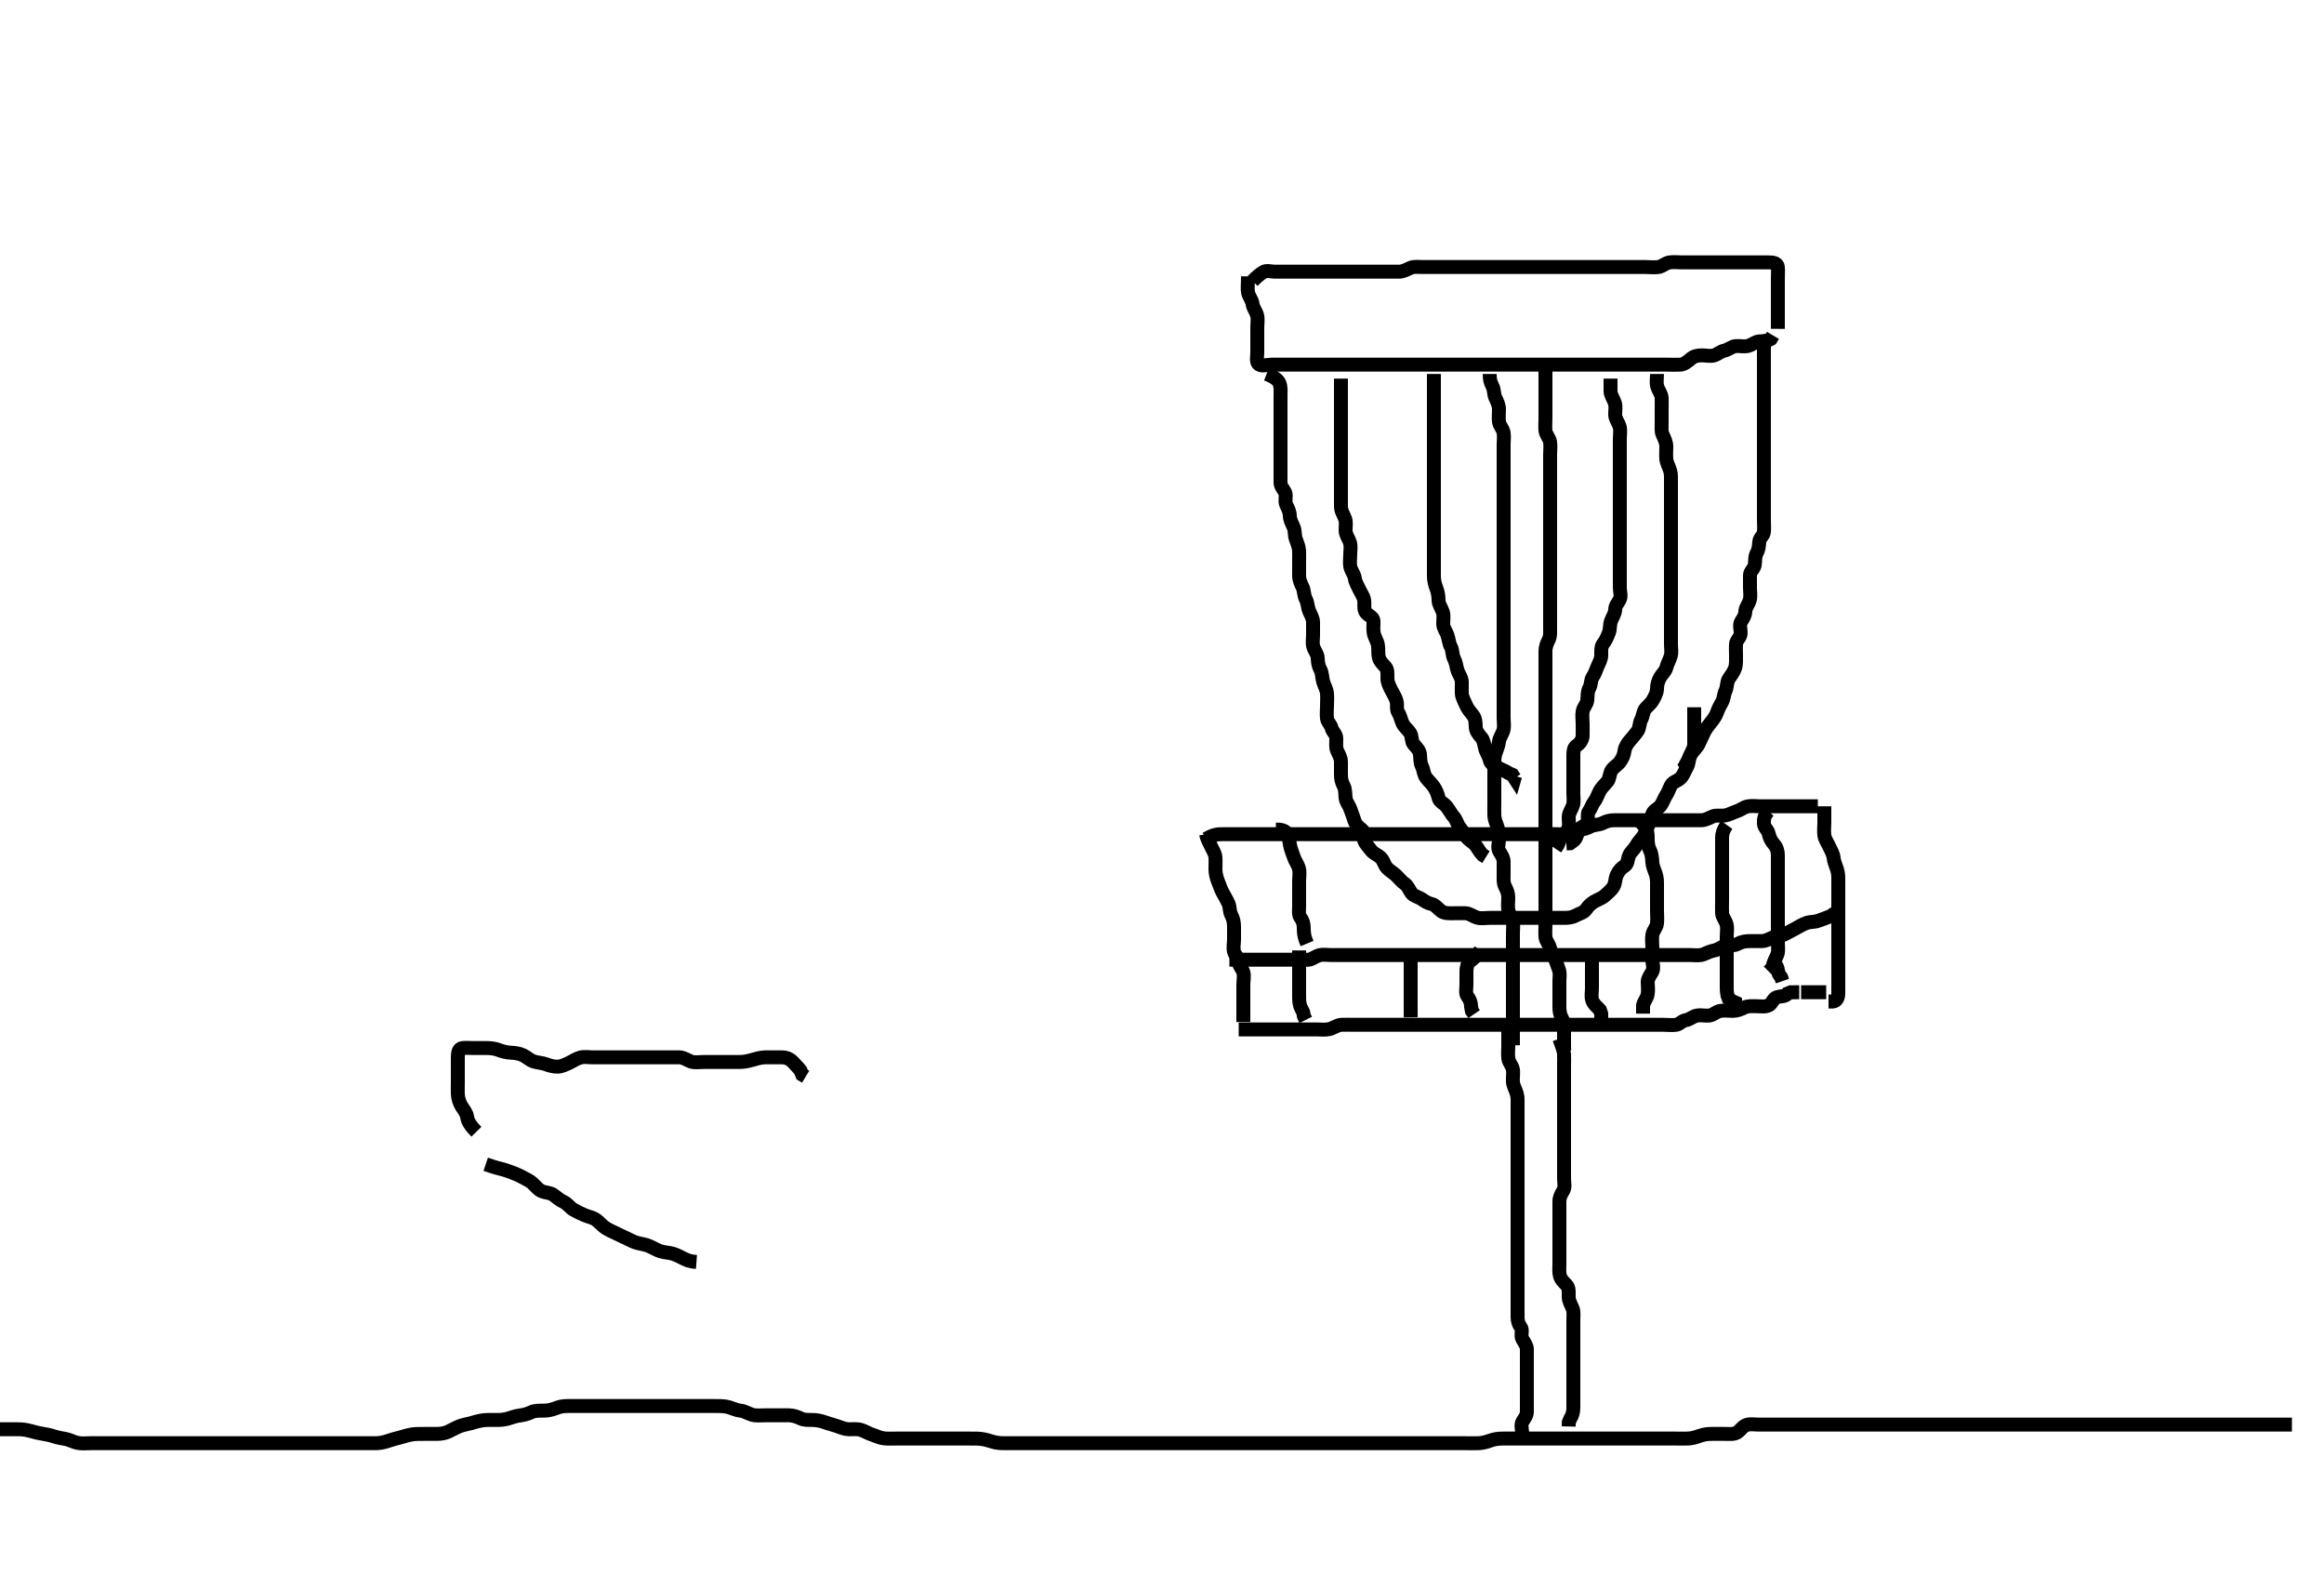 <svg width="500" height="341.88" xmlns="http://www.w3.org/2000/svg" xmlns:svg="http://www.w3.org/2000/svg" xmlns:xlink="http://www.w3.org/1999/xlink">
 <!-- Created with SVG-edit - http://svg-edit.googlecode.com/ -->
 <g display="inline" class="layer">
  <title>Layer 1</title>
  <path t="0,365,768,810,818,858,858,890,898,946,978,1002,1055,1135,1151,1151,1151,1177,1193,1241,1281,1297,1321,1337,1338,1361,1393,1417,1434,1465,1489,1497,1553,1553,1577,1601,1617,1633,1657,1673,1674,1697,1721,1722,1737,1753,1761,1770,1833,1833,1849,1857,1873,1881,1889,1905,1915,1930,1930,1945,1969,1977,1993,2009,2017,2041,2057,2057,2073,2081,2089,2105,2113,2129,2145,2154,2154,2170,2177,2193,2201,2201,2209,2217,2225,2225,2241,2273,2289,2313,2345,2361,2370,2393,2393,2409,2433,2449,2465,2481,2489,2489,2505,2537,2561,2621,2666,2674,2682,2698,2698,2706,2722,2722,2738,2739,2754,2771,2786,2786,2838,2997,3058,3104,3120,3169,3519,3737,3785,3809,3809,3841,3903,3954,3993,4049,4104,4104,4187,4187,4284,4321,4345,4370,4385" d="M269.5,60.44C270.5,59.44 271.048,58.994 271.785,58.526C272.477,58.086 273.5,58.44 274.3,58.44C275.2,58.44 276.1,58.44 277,58.44C277.9,58.44 278.8,58.44 279.7,58.44C280.6,58.44 281.5,58.44 282.3,58.44C283.2,58.44 284.1,58.44 285,58.44C285.9,58.44 286.8,58.44 287.7,58.44C288.6,58.44 289.5,58.44 290.3,58.44C291.2,58.44 292.1,58.44 293,58.44C293.9,58.44 294.8,58.44 295.7,58.44C296.6,58.44 297.5,58.44 298.3,58.44C299.2,58.44 300.1,58.446 301,58.44C301.9,58.435 302.719,57.94 303.5,57.607C304.252,57.287 305.136,57.44 306.153,57.44C306.847,57.44 307.864,57.44 308.8,57.44C309.7,57.44 310.6,57.44 311.5,57.44C312.3,57.44 313.2,57.44 314.1,57.44C315,57.44 315.9,57.44 316.8,57.44C317.7,57.44 318.6,57.44 319.5,57.44C320.3,57.44 321.2,57.44 322.1,57.44C323,57.44 323.9,57.44 324.8,57.44C325.7,57.44 326.6,57.44 327.5,57.44C328.3,57.44 329.2,57.44 330.1,57.44C331,57.44 331.9,57.44 332.8,57.44C333.7,57.44 334.6,57.44 335.5,57.44C336.3,57.44 337.2,57.44 338.1,57.44C339.021,57.44 339.984,57.44 340.675,57.44C341.743,57.44 342.6,57.44 343.5,57.44C344.3,57.44 345.2,57.44 346.1,57.44C347,57.44 347.9,57.44 348.8,57.44C349.7,57.44 350.6,57.44 351.5,57.44C352.3,57.44 353.2,57.44 354.1,57.44C355,57.44 355.91,57.573 356.8,57.436C357.731,57.292 358.269,56.588 359.2,56.445C360.09,56.307 361,56.44 361.9,56.44C362.8,56.44 363.7,56.44 364.6,56.44C365.5,56.44 366.3,56.44 367.136,56.44C368.157,56.44 368.905,56.44 369.899,56.44C370.664,56.44 371.615,56.44 372.6,56.44C373.5,56.44 374.3,56.44 375.2,56.44C376.1,56.44 377,56.44 377.9,56.44C378.8,56.44 379.7,56.44 380.6,56.44C381.5,56.44 382.416,56.594 382.5,57.44C382.579,58.236 382.5,59.14 382.5,60.04C382.5,60.94 382.5,61.84 382.5,62.74C382.5,63.64 382.5,64.54 382.5,65.44C382.5,66.24 382.5,67.14 382.5,68.04L382.5,68.94L382.5,69.84L382.496,70.74" id="svg_1" stroke-width="3" stroke="#000" fill="none"/>
  <path t="5848,6403,6442,6482,6530,6554,6594,6594,6650,6706,6770,6931,7005,7050,7050,7119,7202,7550,7566,7974,8099,8169,8218,8226,8250,8250,8290,8298,8338,8386,8387,8426,8482,8538,8538,8553,8586,8602,8618,8642,8674,8714,8746,8746,8794,8869,8885,8906,8922,8946,8986,9010,9010,9026,9050,9066,9090,9114,9170,9171,9209,9209,9241,9249,9281,9321,9337,9345,9369,9393,9393,9425,9465,9481,9537,9586,9610,9626,9642,9642,9658,9706,9738,9746,9762,9794,9810,9858,9858,9882,9914,9930,9954,9970,9978,10002,10018,10018,10066,10074,10098,10122,10130,10170,10194,10218,10218,10234,10266,10282,10290,10330,10338,10370,10421,10421,10436,10466,10490,10506,10546,10562,10586,10618,10618,10650,10690,10746,10746,10819,10819,10886,10886,10929,10961,10993,11103,11201,11302,11302,11346,11354,11607,11649,11665,11666,11801,12276,12292" d="M268.5,59.44C268.5,61.24 268.343,62.16 268.521,62.94C268.74,63.902 269.391,64.539 269.5,65.44C269.596,66.239 270.247,66.977 270.464,67.84C270.684,68.714 270.5,69.64 270.5,70.54C270.5,71.44 270.5,72.24 270.5,73.14C270.5,74.04 270.5,74.94 270.5,75.84C270.5,76.74 270.175,77.92 270.857,78.383C271.556,78.857 272.6,78.44 273.5,78.44C274.3,78.44 275.2,78.44 276.1,78.44C277,78.44 277.9,78.44 278.8,78.44C279.7,78.44 280.6,78.44 281.5,78.44C282.3,78.44 283.2,78.44 284.1,78.44C285,78.44 285.9,78.44 286.8,78.44C287.7,78.44 288.6,78.44 289.5,78.44C290.3,78.44 291.2,78.44 292.1,78.44C293,78.44 293.9,78.44 294.8,78.44C295.7,78.44 296.6,78.44 297.5,78.44C298.3,78.44 299.2,78.44 300.1,78.44C301,78.44 301.9,78.44 302.8,78.44C303.7,78.44 304.6,78.44 305.5,78.44C306.3,78.44 307.2,78.44 308.1,78.44C309,78.44 309.9,78.44 310.8,78.44C311.7,78.44 312.6,78.44 313.5,78.44C314.3,78.44 315.2,78.44 316.1,78.44C317,78.44 317.9,78.44 318.8,78.44C319.7,78.44 320.6,78.44 321.5,78.44C322.3,78.44 323.2,78.44 324.1,78.44C325,78.44 325.9,78.44 326.8,78.44C327.7,78.44 328.6,78.44 329.5,78.44C330.3,78.44 331.2,78.44 332.1,78.44C333,78.44 333.9,78.44 334.8,78.44C335.7,78.44 336.6,78.44 337.5,78.44C338.3,78.44 339.2,78.44 340.1,78.44C341,78.44 341.9,78.44 342.8,78.44C343.7,78.44 344.6,78.44 345.5,78.44C346.3,78.44 347.2,78.44 348.1,78.44C349,78.44 349.9,78.44 350.8,78.44C351.7,78.44 352.6,78.44 353.5,78.44C354.3,78.44 355.2,78.44 356.1,78.44C357,78.44 357.9,78.44 358.8,78.44C359.7,78.44 360.601,78.488 361.5,78.44C362.303,78.397 363.07,77.797 363.7,77.242C364.466,76.566 365.257,76.442 366.153,76.44C367.016,76.438 368.018,76.684 368.796,76.436C369.616,76.174 370.13,75.609 371,75.419C371.846,75.235 372.594,74.501 373.5,74.44C374.298,74.387 375.226,74.624 376.1,74.404C376.963,74.187 377.594,73.501 378.5,73.44C379.298,73.387 380.2,73.383 380.979,72.919L381.443,72.14" id="svg_2" stroke-width="3" stroke="#000" fill="none"/>
  <path t="18241,18490,18522,18530,18546,18570,18602,18700,18738,18738,18810,18858,18898,18930,18986,19018,19071,19114,19114,19122,19170,19186,19194,19210,19226,19242,19250,19250,19266,19290,19298,19314,19322,19330,19338,19354,19354,19394,19402,19418,19450,19458,19490,19514,19530,19530,19546,19578,19602,19618,19650,19666,19682,19682,19690,19698,19698,19706,19714,19722,19730,19738,19762,19762,19802,19818,19834,19866,19882,19890,19953,19969,19969,20010,20042,20074,20151,20167,20186,20210,20226,20226,20234,20250,20282,20306,20338,20346,20362,20378,20394,20410,20434,20434,20442,20458,20521,20536,20562,20562,20618,20666,20666,20721,20762,20770,20794,20853,20853,20853,20869,20921,20945,20977,21009,21034,21050,21050,21073,21097,21153,21169,21185,21193,21193,21233,21249,21281,21281,21289,21305,21305,21353,21385,21417,21470,21514,21538,21538,21586,21636,21673,21681,21706,21786,21818,21850,21850,21950,22002" d="M259.5,180.44C261.2,179.445 262.1,179.44 263,179.44C263.9,179.44 264.8,179.44 265.7,179.44C266.6,179.44 267.5,179.44 268.3,179.44C269.2,179.44 270.1,179.44 271,179.44C271.9,179.44 272.8,179.44 273.7,179.44C274.6,179.44 275.5,179.44 276.3,179.44C277.2,179.44 278.1,179.44 279,179.44C279.9,179.44 280.8,179.44 281.7,179.44C282.6,179.44 283.5,179.44 284.3,179.44C285.2,179.44 286.1,179.44 287,179.44C287.9,179.44 288.8,179.44 289.7,179.44C290.6,179.44 291.5,179.44 292.3,179.44C293.2,179.44 294.1,179.44 295,179.44C295.9,179.44 296.8,179.44 297.7,179.44C298.6,179.44 299.5,179.44 300.3,179.44C301.2,179.44 302.1,179.44 303,179.44C303.9,179.44 304.8,179.44 305.7,179.44C306.6,179.44 307.385,179.44 308.325,179.44C309.333,179.44 310.089,179.44 311,179.44C311.9,179.44 312.8,179.44 313.7,179.44C314.6,179.44 315.5,179.44 316.3,179.44C317.2,179.44 318.1,179.44 319,179.44C319.9,179.44 320.8,179.44 321.7,179.44C322.6,179.44 323.5,179.44 324.3,179.44C325.2,179.44 326.1,179.44 327,179.44C327.9,179.44 328.8,179.44 329.7,179.44C330.6,179.44 331.5,179.44 332.3,179.44C333.2,179.44 334.1,179.44 335,179.44C335.9,179.44 336.822,179.635 337.699,179.439C338.506,179.258 339.021,178.453 339.9,178.44C340.8,178.427 341.537,178.114 342.3,177.724C343.053,177.34 344.033,177.487 344.9,177.015C345.632,176.616 346.5,176.44 347.3,176.44C348.257,176.44 349.153,176.44 350.016,176.44C350.864,176.44 351.8,176.44 352.7,176.44C353.6,176.44 354.5,176.44 355.3,176.44C356.2,176.44 357.1,176.44 358,176.44C358.9,176.44 359.8,176.44 360.7,176.44C361.6,176.44 362.5,176.44 363.3,176.44C364.2,176.44 365.1,176.446 366,176.44C366.9,176.435 367.719,175.94 368.5,175.607C369.252,175.287 370.212,175.555 371.136,175.404C372.008,175.262 372.663,174.831 373.615,174.524C374.49,174.242 375.153,173.64 376,173.461C376.881,173.275 377.8,173.44 378.7,173.44C379.6,173.44 380.5,173.44 381.3,173.44C382.2,173.44 383.1,173.44 384,173.44C384.9,173.44 385.8,173.44 386.7,173.44C387.6,173.44 388.5,173.44 389.3,173.44L390.2,173.44L391.1,173.44" id="svg_3" stroke-width="3" stroke="#000" fill="none"/>
  <path t="28040,28258,28290,28322,28330,28346,28394,28410,28426,28466,28466,28490,28522,28562,28586,28634,28650,28666,28682,28682,28690,28690,28706,28714,28722,28746,28746,28762,28770,28794,28834,28842,28866,28898,28914,28914,28930,28962,28978,28986,29018,29034,29050,29058,29058,29074,29106,29114,29130,29178,29210,29218,29242,29242,29266,29282,29306,29338,29362,29370,29410,29470,29470,29505,29514,29529,29537,29545,29569,29617,29625,29625,29657,29703,29745,29753,29769,29785,29793,29818,29818,29833,29873,29913,29937,29986,30026,30042,30066,30066,30090,30106,30146,30170,30178,30218,30242,30266,30266,30290,30314,30330,30338,30370,30402,30410,30426,30434,30450,30458,30458,30466,30482,30522,30538,30562,30562,30578,30602,30626,30666,30690,30730,30730,30778,30818,30916,30932,30978,31010,31010,31085,31136,31136,31136,31152,31210,31472,31660" d="M266.5,221.44C268.3,221.44 269.2,221.44 270.1,221.44C271,221.44 271.9,221.44 272.8,221.44C273.7,221.44 274.6,221.44 275.5,221.44C276.3,221.44 277.2,221.44 278.1,221.44C279,221.44 279.9,221.44 280.8,221.44C281.7,221.44 282.6,221.44 283.5,221.44C284.257,221.44 285.173,221.559 286.016,221.355C286.904,221.14 287.697,220.483 288.6,220.44C289.499,220.398 290.3,220.44 291.2,220.44C292.1,220.44 293,220.44 293.9,220.44C294.8,220.44 295.7,220.44 296.6,220.44C297.5,220.44 298.3,220.44 299.2,220.44C300.1,220.44 301,220.44 301.9,220.44C302.8,220.44 303.7,220.44 304.6,220.44C305.5,220.44 306.3,220.44 307.2,220.44C308.1,220.44 309,220.44 309.9,220.44C310.8,220.44 311.7,220.44 312.6,220.44C313.5,220.44 314.3,220.44 315.2,220.44C316.1,220.44 317,220.44 317.9,220.44C318.8,220.44 319.7,220.44 320.6,220.44C321.5,220.44 322.3,220.44 323.2,220.44C324.1,220.44 325,220.44 325.9,220.44C326.8,220.44 327.7,220.44 328.6,220.44C329.5,220.44 330.3,220.44 331.2,220.44C332.1,220.44 333,220.44 333.9,220.44C334.8,220.44 335.7,220.44 336.6,220.44C337.5,220.44 338.3,220.44 339.2,220.44C340.1,220.44 341,220.44 341.9,220.44C342.8,220.44 343.7,220.44 344.6,220.44C345.5,220.44 346.3,220.44 347.2,220.44C348.1,220.44 349,220.44 349.9,220.44C350.8,220.44 351.7,220.44 352.6,220.44C353.5,220.44 354.3,220.44 355.2,220.44C356.1,220.44 357,220.44 357.9,220.44C358.8,220.44 359.709,220.564 360.6,220.44C361.402,220.328 361.794,219.592 362.7,219.439C363.614,219.285 364.154,218.63 365.1,218.451C365.984,218.283 366.908,218.557 367.8,218.436C368.621,218.324 369.267,217.594 370.1,217.451C370.987,217.298 371.9,217.441 372.8,217.44C373.7,217.44 374.537,217.114 375.3,216.724C376.053,216.34 377,216.44 377.9,216.44C378.8,216.44 379.78,216.649 380.6,216.219C381.243,215.881 381.495,214.698 382.361,214.476C383.304,214.235 384.138,214.383 384.584,213.724L385.301,213.441L386.2,213.44L387.1,213.44" id="svg_5" stroke-width="3" stroke="#000" fill="none"/>
  <path t="42154,42312,42328,42347,42355,42411" d="M387.5,213.44C389.2,213.44 390.2,213.44 391.1,213.44L392,213.44L392.9,213.44" id="svg_8" stroke-width="3" stroke="#000" fill="none"/>
  <path t="43935,44251,44299,44315,44402,44402,44417,44443,44443,44491,44523,44570,44610,44611,44650,44651,44682,44706,44723,44770,44786,44786,44818,44902,44939,45041,45057,45091,45174,45190,45190,45235,45338,45387,45456,45499,45531,45648,45830,45830,45923,45939,46425,46443,46467,46679,46784,46867,46883,46908" d="M392.5,173.44C392.5,175.24 392.5,176.14 392.5,176.961C392.5,177.924 392.37,178.623 392.504,179.683C392.616,180.56 393.178,181.256 393.525,182.04C393.887,182.858 394.409,183.641 394.5,184.54C394.58,185.326 394.91,186.071 395.216,186.956C395.542,187.9 395.5,188.74 395.5,189.64C395.5,190.54 395.5,191.44 395.5,192.24C395.5,193.14 395.5,194.04 395.5,194.94C395.5,195.84 395.5,196.74 395.5,197.64C395.5,198.54 395.5,199.44 395.5,200.24C395.5,201.14 395.5,202.04 395.5,202.94C395.5,203.84 395.5,204.74 395.5,205.64C395.5,206.54 395.5,207.44 395.5,208.24C395.5,209.14 395.5,210.04 395.5,210.94C395.5,211.84 395.5,212.74 395.5,213.64C395.5,214.54 395.215,215.355 394.3,215.44L393.4,215.44" id="svg_9" stroke-width="3" stroke="#000" fill="none"/>
  <path t="52407,52719,52719,52734,52755,52803,52843,52851,52919,53048,53048,53082,53152,53186,53236,53298,53385,53400,53400,53467,53499,53507,53531,53555,53618,53634,53651,53651,53683,53731,53787,53819,53835,53887,53939,53987,53987,54003,54053,54090,54167,54167" d="M380.5,174.44C379.5,175.44 379.481,176.24 379.5,177.14C379.518,178.005 380.33,178.489 380.499,179.242C380.695,180.12 381.042,180.92 381.699,181.64C382.232,182.225 382.495,183.04 382.5,183.94C382.505,184.84 382.5,185.74 382.5,186.64C382.5,187.54 382.5,188.44 382.5,189.24C382.5,190.14 382.5,191.04 382.5,191.94C382.5,192.84 382.5,193.74 382.5,194.64C382.5,195.54 382.5,196.44 382.5,197.24C382.5,198.14 382.5,199.04 382.5,199.94C382.5,200.84 382.5,201.74 382.5,202.64C382.5,203.54 382.674,204.478 382.415,205.24C382.113,206.128 381.536,206.84 381.496,207.736L381.075,208.415L380.521,208.961" id="svg_10" stroke-width="3" stroke="#000" fill="none"/>
  <path t="60192,60486,60538,60538,60570,60570,60578,60602,60733,60803,60834,60882,60906,60906,60953,61011,61070,61120,61172,61188,61203,61219,61219,61251,61282,61307,61330,61433,61475,61475,61552,61666,61707,61739,61802,61843,61919,62016,62016,62148,62235,62274,62298,62306,62322,62338" d="M371.5,177.44C370.621,178.662 370.5,179.607 370.5,180.266C370.5,181.274 370.5,182.136 370.5,183.04C370.5,183.94 370.5,184.84 370.5,185.74C370.5,186.64 370.5,187.54 370.5,188.44C370.5,189.24 370.5,190.14 370.5,191.04C370.5,191.94 370.5,192.84 370.5,193.74C370.5,194.64 370.452,195.541 370.5,196.44C370.543,197.244 371.247,197.977 371.464,198.84C371.684,199.714 371.5,200.64 371.5,201.54C371.5,202.44 371.5,203.24 371.5,204.14C371.5,205.04 371.5,205.94 371.5,206.84C371.5,207.74 371.5,208.64 371.5,209.54C371.5,210.44 371.5,211.24 371.5,212.14C371.5,213.04 371.521,213.94 371.857,214.736L372.6,215.319L373.379,215.662L373.5,216.54" id="svg_11" stroke-width="3" stroke="#000" fill="none"/>
  <path t="66352,66497,66497,66513,66531,66563,66570,66571,66578,66594,66619,66619,66626,66627,66702,66702,66717,66739,66779,66836,66836,66836,66902,66968,66984,67011,67067,67090,67106,67106,67154,67202,67234,67258,67314,67385,67418,67419,67442,67467,67519,67601,67601,67643,67667,67699,67939,67978,67979,68018,68367" d="M352.5,176.44C352.721,176.54 353.275,177.077 353.889,177.84C354.489,178.586 354.5,179.54 354.5,180.44C354.5,181.24 354.579,182.129 355,182.961C355.4,183.751 355.444,184.617 355.501,185.556C355.548,186.327 355.91,187.071 356.216,187.956C356.542,188.9 356.5,189.74 356.5,190.64C356.5,191.54 356.5,192.44 356.5,193.24C356.5,194.14 356.5,195.04 356.5,195.94C356.5,196.84 356.607,197.747 356.499,198.64C356.387,199.56 355.69,200.094 355.511,201.04C355.343,201.924 355.5,202.84 355.5,203.74C355.5,204.64 355.5,205.54 355.5,206.44C355.5,207.24 355.913,208.264 355.443,209.083C355.048,209.771 354.5,210.44 354.5,211.24C354.5,212.14 354.665,213.059 354.479,213.94C354.3,214.788 353.667,215.44 353.501,216.24L353.5,217.14L353.5,218.04" id="svg_12" stroke-width="3" stroke="#000" fill="none"/>
  <path t="71213,71738,71771,71795,72008,72050,72090,72106,72146,72186,72186,72210,72226,72258,72290,72298,72330,72378,72386,72386,72402,72442,72451,72482,72490,72490,72498,72514,72522,72538,72546,72602,72618,72618,72618,72643,72659,72675,72683,72699,72723,72739,72755,72755,72787,72803,72811,72827,72835,72843,72867,72907,72907,72915,72931,72955,72979,72987,73011,73027,73035,73035,73051,73067,73099,73107,73123,73139,73147,73163,73163,73187,73203,73219,73235,73251,73267,73291,73307,73307,73339,73347,73371,73387,73403,73419,73435,73459,73459,73467,73483,73499,73515,73523,73531,73547,73547,73555,73555,73563,73579,73595,73611,73635,73651,73667,73667,73675,73691,73715,73731,73747,73771,73787,73795,73795,73811,73819,73835,73859,73859,73875,73883,73899,73923,73931,73931,73947,73971,73979,73995,74035,74043,74043,74059,74076,74107,74155,74155,74171,74235,74332,74451,74451,74533,74533,74601,74616,74716,74716,74716" d="M264.5,206.44C266.3,206.44 267.2,206.44 268.1,206.44C269,206.44 269.9,206.44 270.8,206.44C271.7,206.44 272.6,206.44 273.5,206.44C274.3,206.44 275.2,206.44 276.1,206.44C277,206.44 277.9,206.44 278.8,206.44C279.7,206.44 280.601,206.477 281.5,206.44C282.202,206.412 282.922,205.754 283.8,205.497C284.666,205.244 285.6,205.44 286.5,205.44C287.3,205.44 288.2,205.44 289.1,205.44C290,205.44 290.9,205.44 291.8,205.44C292.7,205.44 293.6,205.44 294.5,205.44C295.3,205.44 296.2,205.44 297.1,205.44C298,205.44 298.9,205.44 299.8,205.44C300.7,205.44 301.6,205.44 302.5,205.44C303.3,205.44 304.2,205.44 305.1,205.44C306,205.44 306.9,205.44 307.8,205.44C308.7,205.44 309.6,205.44 310.5,205.44C311.3,205.44 312.2,205.44 313.1,205.44C314,205.44 314.9,205.44 315.8,205.44C316.7,205.44 317.6,205.44 318.5,205.44C319.3,205.44 320.2,205.44 321.1,205.44C322,205.44 322.9,205.44 323.8,205.44C324.7,205.44 325.6,205.44 326.5,205.44C327.3,205.44 328.2,205.44 329.1,205.44C330,205.44 330.9,205.44 331.8,205.44C332.7,205.44 333.6,205.44 334.5,205.44C335.3,205.44 336.2,205.44 337.1,205.44C338,205.44 338.9,205.44 339.8,205.44C340.7,205.44 341.6,205.44 342.5,205.44C343.3,205.44 344.2,205.44 345.1,205.44C346,205.44 346.9,205.44 347.8,205.44C348.701,205.44 349.667,205.44 350.5,205.44C351.333,205.44 352.195,205.44 353.1,205.44C354,205.44 354.9,205.44 355.8,205.44C356.7,205.44 357.6,205.44 358.5,205.44C359.3,205.44 360.2,205.44 361.1,205.44C362,205.44 362.9,205.44 363.8,205.44C364.7,205.44 365.654,205.623 366.5,205.274C367.285,204.949 368.014,204.593 368.9,204.429C369.731,204.276 370.487,203.525 371.3,203.441C372.195,203.349 373.125,203.452 373.9,203.015C374.626,202.605 375.5,202.44 376.3,202.44C377.2,202.44 378.1,202.446 379,202.44C379.9,202.435 380.719,201.94 381.5,201.607C382.252,201.287 383.201,201.385 384,200.94C384.801,200.495 385.545,200.129 386.3,199.724C387.056,199.319 387.81,198.822 388.7,198.525C389.558,198.239 390.394,198.379 391.325,198.015C392.023,197.742 392.979,197.44 393.8,197.088L394.5,196.607L395.3,196.441L396.215,196.355" id="svg_13" stroke-width="3" stroke="#000" fill="none"/>
  <path t="76640,77044,77060,77459,77491,77491,77499" d="M381.5,206.44C381.784,207.356 382.443,207.797 382.504,208.74L382.721,209.54L383.216,210.24L383.489,211.04" id="svg_14" stroke-width="3" stroke="#000" fill="none"/>
  <path t="79665,79843,79843,79843,79858,79891,79923,79923,79931,79971,80018,80050,80050,80058,80058,80107,80130,80154,80186,80187,80210,80268,80318,80334,80363,80363,80395,80451,80483,80515,80531,80555,80649,80718,80718,80768,80836,80918,80934,80979,81067,81083,81153,81250,81250,81307,81618,81731,81833" d="M259.5,179.44C259.667,180.44 260.147,181.14 260.5,181.94C260.853,182.74 261.439,183.534 261.5,184.44C261.554,185.238 261.494,186.14 261.5,187.04C261.505,187.851 261.728,188.759 262,189.44C262.389,190.415 262.619,191.219 263.075,192.04C263.509,192.822 263.942,193.552 264.333,194.44C264.623,195.098 264.498,196.06 264.925,196.84C265.376,197.663 265.5,198.54 265.5,199.44C265.5,200.24 265.5,201.14 265.5,202.04C265.5,202.94 265.257,203.875 265.504,204.736C265.725,205.504 266.458,205.983 266.501,206.923C266.539,207.731 267.275,208.367 267.496,209.145C267.74,210.006 267.5,210.94 267.5,211.84C267.5,212.74 267.5,213.64 267.5,214.54C267.5,215.44 267.5,216.24 267.5,217.14L267.5,218.04L267.5,218.94L267.5,219.84" id="svg_15" stroke-width="3" stroke="#000" fill="none"/>
  <path t="91747,91910,91946,91986,91986,92010,92034,92085,92123,92139,92171,92179,92282,92307,92331,92385,92426,92427" d="M318.5,204.44C317.621,205.661 317.058,206.226 316.301,206.726C315.692,207.128 315.502,208.14 315.5,209.04C315.498,209.94 315.5,210.84 315.5,211.74C315.5,212.64 315.244,213.665 315.721,214.319C316.232,215.018 316.5,215.64 316.5,216.54L316.667,217.44L317.147,218.14" id="svg_16" stroke-width="3" stroke="#000" fill="none"/>
  <path t="93794,93929,93944,93944,93979,94195,94282,94298,94338,94338,94385,94401,94623,94658" d="M303.5,206.44C303.5,208.24 303.5,209.14 303.5,210.04C303.5,210.84 303.5,211.74 303.5,212.64C303.5,213.54 303.5,214.44 303.5,215.24C303.5,216.14 303.5,217.04 303.5,217.94L303.511,218.84" id="svg_17" stroke-width="3" stroke="#000" fill="none"/>
  <path t="97453,97579,97579,97595,97595,97618,97618,97642,97642,97650,97650,97698,97723,97784,97800,97827,97883,97883,97891,97915,97931,97979,97987,98003,98059,98091,98345,98418,98484,98484,98530,98531" d="M274.5,178.44C275.5,178.44 276.404,178.535 276.889,179.312C277.313,179.99 277.417,181.045 277.553,181.84C277.69,182.646 278.059,183.399 278.379,184.419C278.632,185.225 279.206,185.86 279.464,186.829C279.695,187.696 279.5,188.64 279.5,189.54C279.5,190.44 279.5,191.24 279.5,192.14C279.5,193.04 279.5,193.94 279.5,194.84C279.5,195.74 279.319,196.741 279.784,197.356C280.3,198.039 280.5,198.74 280.5,199.64C280.5,200.54 280.585,201.326 280.925,202.266L281.216,202.956" id="svg_18" stroke-width="3" stroke="#000" fill="none"/>
  <path t="99981,100128,100179,100259,100259,100283,100315,100368,100384,100419,100484,100565,100681,100681,100730,100847,101300,101300,101368" d="M279.5,204.44C279.5,204.64 279.5,205.54 279.5,206.44C279.5,207.24 279.5,208.14 279.5,209.04C279.5,209.94 279.5,210.84 279.5,211.74C279.5,212.64 279.5,213.54 279.5,214.44C279.5,215.24 279.557,216.14 279.925,216.851L280.379,217.761L280.525,218.579L280.925,219.379" id="svg_19" stroke-width="3" stroke="#000" fill="none"/>
  <path t="115612,115665,115665,115665,115681,115707,115715,115877,115892,115931,116000,116000,116015,116098,116181,116181,116219,116759,116819" d="M342.5,204.44C342.5,205.44 342.5,206.24 342.5,207.14C342.5,208.04 342.5,208.94 342.5,209.84C342.5,210.74 342.5,211.64 342.5,212.54C342.5,213.44 342.296,214.277 342.557,215.14C342.825,216.025 343.699,216.64 344.215,217.24L344.489,218.04L344.5,218.94L344.511,219.829" id="svg_22" stroke-width="3" stroke="#000" fill="none"/>
  <path t="132950,133140,133156,133156,133179,133195,133202,133211,133211,133226,133234,133250,133266,133306,133306,133322,133323,133362,133386,133402,133426,133450,133450,133490,133490,133506,133522,133546,133554,133571,133588,133611,133618,133618,133650,133674,133682,133706,133722,133738,133755,133771,133771,133788,133811,133850,133866,133882,133890,133898,133906,133906,133914,133930,133938,133946,133962,133971,133978,133995,133995,134026,134034,134074,134130,134138,134170,134202,134218,134218,134250,134290,134306,134330,134346,134402,134434,134499,134499,134515,134538,134563,134579,134602,134634,134658,134659,134690,134691,134715,134731,134799,134835,134842,134851,134875,134891,134950,134966,135253,135253" d="M324.5,221.44C324.5,223.24 324.5,224.14 324.5,225.04C324.5,225.84 324.393,226.747 324.501,227.64C324.613,228.56 325.346,229.207 325.489,230.04C325.642,230.927 325.418,231.844 325.504,232.745C325.588,233.618 326.083,234.412 326.333,235.274C326.578,236.116 326.5,237.04 326.5,237.94C326.5,238.84 326.5,239.745 326.5,240.607C326.5,241.44 326.5,242.419 326.5,243.239C326.5,244.14 326.5,245.04 326.5,245.94C326.5,246.84 326.5,247.74 326.5,248.64C326.5,249.54 326.5,250.44 326.5,251.24C326.5,252.14 326.5,253.04 326.5,253.94C326.5,254.84 326.5,255.74 326.5,256.64C326.5,257.54 326.5,258.44 326.5,259.24C326.5,260.14 326.5,261.04 326.5,261.94C326.5,262.84 326.5,263.74 326.5,264.64C326.5,265.54 326.5,266.44 326.5,267.24C326.5,268.14 326.5,269.04 326.5,269.94C326.5,270.84 326.5,271.74 326.5,272.64C326.5,273.54 326.5,274.44 326.5,275.24C326.5,276.14 326.5,277.04 326.5,277.94C326.5,278.84 326.5,279.74 326.5,280.64C326.5,281.54 326.5,282.44 326.5,283.24C326.5,284.14 326.7,284.841 327.216,285.524C327.681,286.14 327.087,287.264 327.557,288.083C327.952,288.771 328.5,289.44 328.5,290.24C328.5,291.14 328.5,292.04 328.5,292.94C328.5,293.84 328.5,294.74 328.5,295.64C328.5,296.54 328.5,297.325 328.5,298.265C328.5,298.956 328.5,300.03 328.5,300.94C328.5,301.84 328.5,302.74 328.5,303.64C328.5,304.54 327.992,305.049 327.557,305.797C327.133,306.528 327.5,307.54 327.5,308.44L327.5,309.24" id="svg_25" stroke-width="3" stroke="#000" fill="none"/>
  <path t="136856,136963,136979,136979,137003,137011,137011,137019,137019,137027,137042,137067,137115,137116,137155,137163,137187,137187,137211,137235,137283,137323,137355,137371,137403,137427,137427,137435,137491,137515,137531,137547,137563,137579,137579,137587,137619,137651,137675,137699,137699,137731,137783,137783,137850,137890,137899,137946,137986,137986,138026,138042,138074,138090,138138,138138,138154,138154,138186,138186,138226,138282,138315,138442,138450,138482,138530,138530,138546,138554,138586,138602,138618,138634,138650,138690,138690,138706,138730,138778,138810,138818,138842,138866,138882,138882,138933,138979,139027,139043,139075,139115,139139,139139,139171,139234" d="M335.5,223.44C336.075,225.076 336.453,225.921 336.496,226.788C336.54,227.686 336.5,228.607 336.5,229.44C336.5,230.419 336.5,231.239 336.5,232.14C336.5,233.04 336.5,233.94 336.5,234.84C336.5,235.74 336.5,236.64 336.5,237.54C336.5,238.44 336.5,239.24 336.5,240.14C336.5,241.04 336.5,241.94 336.5,242.84C336.5,243.74 336.5,244.64 336.5,245.54C336.5,246.44 336.5,247.24 336.5,248.14C336.5,249.04 336.5,249.94 336.5,250.84C336.5,251.74 336.5,252.64 336.5,253.54C336.5,254.326 336.782,255.366 336.333,256.107C335.866,256.879 335.5,257.54 335.5,258.44C335.5,259.24 335.5,260.14 335.5,261.04C335.5,261.94 335.5,262.84 335.5,263.74C335.5,264.64 335.5,265.54 335.5,266.44C335.5,267.24 335.5,268.14 335.5,269.04C335.5,269.94 335.5,270.851 335.5,271.762C335.5,272.615 335.406,273.573 335.585,274.324C335.817,275.291 336.418,275.744 337.064,276.455C337.612,277.057 337.495,278.04 337.5,278.94C337.505,279.84 337.953,280.547 338.333,281.44C338.654,282.192 338.5,283.14 338.5,284.04C338.5,284.94 338.5,285.84 338.5,286.74C338.5,287.64 338.5,288.54 338.5,289.44C338.5,290.24 338.5,291.14 338.5,292.04C338.5,292.94 338.5,293.84 338.5,294.74C338.5,295.64 338.5,296.54 338.5,297.44C338.5,298.24 338.5,299.14 338.5,300.04C338.5,300.94 338.501,301.84 338.5,302.74C338.499,303.64 338.333,304.44 337.853,305.14L337.521,305.94L337.5,306.84" id="svg_26" stroke-width="3" stroke="#000" fill="none"/>
  <path t="147217,147499,147531,147531,147583,147598,147598,147627,147730,147771,147811,147882,147898,147898,147947,147971,147995,148035,148051,148075,148099,148139,148139,148171,148248,148315,148347,148378,148387,148403,148427,148443,148483,148499,148499,148523,148555,148562,148627,148643,148643,148675,148715,148715,148813,148829,148859,148859,148867,148899,148915,148955,148962,148995,148995,149019,149043,149067,149091,149107,149139,149139,149171,149195,149203,149227,149266,149283,149283,149307,149331,149363,149387,149403,149403,149427,149450,149499,149538,149539,149571,149571,149595,149611,149642,149667,149691,149707,149715,149747,149763,149795,149811,149827,149850,149867,149890,149891,149922,149947,149963,150002,150011,150034,150035,150058,150115,150116,150139,150171,150171,150195,150264,150264,150280,150280,150280,150331,150339,150363,150371,150427,150459,150499,150539,150539,150571,150587,150595,150603,150643,150715,150715,150731,150778,150778,150818,150858,150882,150882,150914,150966,150982,151027,151130,151146,151311,151311,151398,151398,151483,151532,151548,151563,151578,151610,151626,151642,151666,151682,151682,151714,151800,151911,151947,152078,152115,152215,152330,152330,152363,152417,152459,152491,152549,152595,152619,152666,152666,152784,152799,152849,152865,152865,152907,152947,152971,153032,153066,153067,153106,153166,153166,153295,153295,153382,153398,153498,153539,153539,153600,153600,153635,153729,154080,154096,154147,154195,154249,154290,154412,154427,154427,154443,154545,154587,154649,154699,154751,154848,154899,154915,154947,154995,155050,155146,155146,155187,155243,155275,155299,155299,155364,155380,155481,155498,155565,155646,155646,155707,155755,155847,155891,156105" d="M272.5,80.44C274.1,81.051 274.908,81.678 275.215,82.326C275.631,83.204 275.5,84.274 275.5,85.029C275.5,85.94 275.5,86.84 275.5,87.74C275.5,88.64 275.5,89.54 275.5,90.44C275.5,91.24 275.5,92.14 275.5,93.04C275.5,93.94 275.5,94.84 275.5,95.74C275.5,96.64 275.5,97.54 275.5,98.44C275.5,99.24 275.5,100.14 275.5,101.04C275.5,101.94 275.499,102.84 275.5,103.74C275.501,104.639 276.11,105.178 276.464,105.876C276.855,106.648 276.337,107.697 276.721,108.54C277.077,109.32 277.489,110.04 277.5,110.94C277.511,111.84 278.001,112.659 278.333,113.44C278.654,114.192 278.488,115.092 278.784,115.924C279.098,116.807 279.471,117.682 279.5,118.54C279.53,119.44 279.5,120.24 279.5,121.14C279.5,122.04 279.498,122.94 279.5,123.84C279.502,124.74 279.886,125.579 280.216,126.24C280.637,127.084 280.498,128.06 280.925,128.84C281.376,129.663 281.319,130.594 281.667,131.44C281.943,132.111 282.49,132.94 282.5,133.84C282.51,134.74 282.5,135.64 282.5,136.54C282.5,137.44 282.313,138.272 282.557,139.14C282.771,139.902 283.457,140.637 283.5,141.54C283.543,142.439 283.624,143.218 284.075,144.04C284.502,144.821 284.422,145.765 284.667,146.607C284.917,147.469 285.412,148.262 285.496,149.136C285.582,150.036 285.5,150.94 285.5,151.84C285.5,152.74 285.376,153.649 285.5,154.54C285.612,155.342 286.289,155.822 286.501,156.639C286.709,157.439 287.482,157.876 287.5,158.84C287.517,159.74 287.346,160.689 287.667,161.44C287.999,162.221 288.49,162.94 288.5,163.84C288.51,164.74 288.5,165.64 288.5,166.54C288.5,167.44 288.624,168.218 289.075,169.04C289.502,169.821 289.393,170.747 289.501,171.64C289.613,172.56 290.197,173.121 290.5,173.961C290.841,174.906 291.109,175.603 291.416,176.555C291.699,177.431 292.302,177.922 292.979,178.44C293.611,178.924 293.19,180 293.511,180.829C293.817,181.622 294.419,182.116 294.936,182.84C295.496,183.626 296.376,183.832 297.064,184.502C297.702,185.122 297.784,185.983 298.379,186.661C298.909,187.267 299.628,187.63 300.3,188.242C300.927,188.812 301.529,189.63 302.2,190.083C302.918,190.567 303.104,191.297 303.667,192.107C304.1,192.73 305.154,192.923 305.889,193.415C306.559,193.863 307.131,194.27 308,194.461C308.848,194.648 309.425,195.533 310.1,196.004C310.834,196.516 311.8,196.44 312.7,196.44C313.6,196.44 314.5,196.415 315.3,196.44C316.201,196.469 316.922,197.126 317.8,197.383C318.666,197.636 319.6,197.44 320.5,197.44C321.3,197.44 322.2,197.44 323.1,197.44C324,197.44 324.9,197.44 325.8,197.44C326.7,197.44 327.6,197.44 328.5,197.44C329.3,197.44 330.2,197.44 331.1,197.44C332,197.44 332.9,197.44 333.8,197.44C334.7,197.44 335.6,197.44 336.5,197.44C337.3,197.44 338.201,197.385 339,196.94C339.801,196.495 340.739,196.337 341.215,195.639C341.725,194.89 342.296,194.347 343,193.94C343.794,193.482 344.72,193.177 345.3,192.639C345.922,192.063 346.727,191.427 347.143,190.683C347.604,189.857 347.453,189.053 347.853,188.197C348.278,187.286 348.796,186.711 349.6,186.219C350.22,185.839 350.167,184.766 350.521,183.961C350.834,183.249 351.553,182.736 352,181.94C352.447,181.145 353.041,180.566 353.5,179.919C353.995,179.222 354.253,178.29 354.667,177.44C354.985,176.788 355.201,175.885 355.511,175.051C355.783,174.317 356.66,174.01 357.216,173.356C357.738,172.742 357.983,171.786 358.475,171.051C358.923,170.381 359.083,169.716 359.536,168.876C359.929,168.147 360.926,168.03 361.6,167.34C362.165,166.761 362.482,165.817 362.925,165.04C363.339,164.316 363.326,163.402 363.585,162.64C363.887,161.752 364.482,161.041 364.5,160.14C364.518,159.24 364.5,158.34 364.5,157.44C364.5,156.64 364.5,155.74 364.5,154.84L364.5,153.94L364.5,153.04L364.5,152.14" id="svg_27" stroke-width="3" stroke="#000" fill="none"/>
  <path t="158539,158769,158785,158863,158899,158907,158947,158971,159019,159043,159043,159075,159131,159179,159218,159250,159282,159290,159346,159346,159394,159402,159496,159546,159570,159594,159634,159650,159650,159674,159706,159713,159730,159770,159786,159802,159818,159818,159834,159850,159866,159890,159938,159954,159970,160002,160042,160074,160090,160097,160097,160130,160162,160186,160193,160226,160258,160306,160313,160362,160402,160402,160409,160458,160498,160506,160538,160546,160578,160586,160610,160642,160642,160650,160673,160722,160738,160738,160762,160794,160818,160895,160895,160911,160911,160946,160994,161080,161080,161162,161178,161264,161297,161298,161348,161385,161402,161464,161480,161498,161530,161530,161546,161601,161649,161649,161649,161690,161698,161762,161778" d="M379.5,73.44C379.5,75.24 379.5,76.14 379.5,77.04C379.5,77.94 379.5,78.84 379.5,79.74C379.5,80.64 379.5,81.54 379.5,82.44C379.5,83.24 379.5,84.14 379.5,85.04C379.5,85.94 379.5,86.84 379.5,87.74C379.5,88.64 379.5,89.54 379.5,90.44C379.5,91.24 379.5,92.14 379.5,93.04C379.5,93.94 379.5,94.84 379.5,95.74C379.5,96.64 379.5,97.54 379.5,98.44C379.5,99.24 379.5,100.14 379.5,101.04C379.5,101.94 379.5,102.84 379.5,103.74C379.5,104.64 379.5,105.54 379.5,106.44C379.5,107.24 379.5,108.14 379.5,109.04C379.5,109.94 379.5,110.84 379.5,111.74C379.5,112.64 379.589,113.545 379.5,114.44C379.416,115.286 378.561,115.655 378.5,116.54C378.438,117.438 378.376,118.218 377.925,119.04C377.498,119.821 377.695,120.762 377.499,121.639C377.318,122.446 376.518,122.876 376.5,123.74C376.481,124.64 376.5,125.54 376.5,126.44C376.5,127.24 376.684,128.167 376.464,129.04C376.247,129.903 375.543,130.637 375.5,131.54C375.457,132.439 375.054,132.988 374.585,133.726C374.146,134.417 374.537,135.441 374.5,136.24C374.457,137.158 373.561,137.655 373.5,138.54C373.438,139.438 373.5,140.24 373.5,141.14C373.5,142.04 373.551,142.983 373.279,143.762C372.969,144.647 372.34,145.377 371.936,146.03C371.46,146.798 371.637,147.797 371.216,148.64C370.886,149.302 370.915,150.264 370.443,151.083C370.047,151.77 369.668,152.477 369.415,153.24C369.158,154.012 368.6,154.772 368.075,155.415C367.522,156.092 366.978,156.786 366.621,157.54C366.217,158.394 365.855,159.141 365.5,159.94C365.145,160.741 364.411,161.367 363.936,162.04C363.418,162.775 363.216,163.64 362.667,164.44L362.333,165.274L361.621,165.662" id="svg_28" stroke-width="3" stroke="#000" fill="none"/>
  <path t="169302,169663,169663,169729,169813,169858,169882,169882,169930,169931,169986,170010,170018,170074,170074,170098,170138,170146,170170,170210,170234,170250,170250,170282,170306,170322,170362,170394,170410,170434,170458,170458,170482,170498,170514,170546,170570,170594,170611,170626,170626,170643,170666,170761,170777,170802,170826,170842,170858,170858,170890,170914,170970,170978,170994,171030,171042,171058,171058,171090,171122,171146,171194,171218,171226,171274,171332,171332,171381,171426,171458,171490,171506,171522,171546,171570,171570,171578,171626,171666,171674,171690,171730,171746,171754,171754,171770,171778,171802,171818,171834,171834,171858,171858,171882,171906,171954,171970,172030,172080,172080,172096,172114,172196,172242,172328,172361,172401,172464,172464,172530,172530,172580,172618,172635,172690,172690,172714,172765,172817,172850,172850,172874,172914,172954,172986,173042,173074,173074,173122,173138,173170,173202,173234,173234,173296,173347,173378,173418,173474,173498,173530,173562,173562,173610,173618,173650,173730,173745,173778,173830,173845,173845,173866,173914,173946,173978,174002,174042,174113,174154,174154,174178,174246,174290,174314" d="M320.5,80.44C320.5,81.44 320.624,82.218 321.075,83.04C321.502,83.821 321.368,84.79 321.721,85.54C322.086,86.316 322.498,87.14 322.5,88.04C322.502,88.94 322.383,89.848 322.504,90.74C322.616,91.562 323.346,92.207 323.489,93.04C323.642,93.927 323.5,94.84 323.5,95.74C323.5,96.64 323.5,97.54 323.5,98.44C323.5,99.24 323.5,100.14 323.5,101.04C323.5,101.94 323.5,102.84 323.5,103.74C323.5,104.64 323.5,105.54 323.5,106.44C323.5,107.24 323.5,108.14 323.5,109.04C323.5,109.94 323.5,110.84 323.5,111.74C323.5,112.64 323.5,113.54 323.5,114.44C323.5,115.24 323.5,116.14 323.5,117.04C323.5,117.94 323.5,118.84 323.5,119.74C323.5,120.64 323.5,121.54 323.5,122.44C323.5,123.24 323.5,124.14 323.5,125.04C323.5,125.94 323.5,126.84 323.5,127.74C323.5,128.64 323.5,129.54 323.5,130.44C323.5,131.24 323.5,132.14 323.5,133.04C323.5,133.94 323.5,134.84 323.5,135.74C323.5,136.64 323.5,137.54 323.5,138.44C323.5,139.24 323.5,140.14 323.5,141.04C323.5,141.94 323.5,142.84 323.5,143.74C323.5,144.64 323.5,145.54 323.5,146.44C323.5,147.24 323.5,148.14 323.5,149.04C323.5,149.94 323.5,150.84 323.5,151.74C323.5,152.64 323.5,153.54 323.5,154.44C323.5,155.24 323.684,156.167 323.464,157.04C323.247,157.903 322.591,158.641 322.5,159.54C322.42,160.326 322.029,161.248 321.784,161.956C321.458,162.9 321.5,163.84 321.5,164.74C321.5,165.64 321.5,166.54 321.5,167.44C321.5,168.24 321.5,169.14 321.5,170.04C321.5,170.94 321.5,171.84 321.5,172.74C321.5,173.64 321.466,174.541 321.5,175.44C321.529,176.199 321.882,177.081 322.147,177.788C322.479,178.67 322.5,179.64 322.5,180.54C322.5,181.44 322.107,182.371 322.585,183.155C323.075,183.958 323.5,184.54 323.5,185.44C323.5,186.24 323.5,187.14 323.5,188.04C323.5,188.94 323.405,189.885 323.784,190.64C324.22,191.507 324.498,192.14 324.5,193.04C324.502,193.94 324.367,194.851 324.504,195.74C324.648,196.672 325.352,197.209 325.496,198.14C325.633,199.03 325.5,199.94 325.5,200.84C325.5,201.74 325.5,202.64 325.5,203.54C325.5,204.44 325.5,205.24 325.5,206.14C325.5,207.04 325.5,207.94 325.5,208.84C325.5,209.74 325.5,210.64 325.5,211.54C325.5,212.44 325.5,213.24 325.5,214.14C325.5,215.04 325.5,215.94 325.5,216.84C325.5,217.74 325.5,218.64 325.5,219.54C325.5,220.44 325.5,221.24 325.5,222.14L325.5,223.04L325.5,223.94L325.5,224.84" id="svg_29" stroke-width="3" stroke="#000" fill="none"/>
  <path t="175713,175857,175872,175947,176002,176034,176080,176096,176114,176130,176130,176138,176154,176170,176194,176202,176264,176264,176280,176297,176329,176353,176361,176401,176425,176425,176442,176458,176498,176579,176594,176618,176634,176650,176650,176658,176682,176698,176706,176738,176770,176786,176794,176794,176818,176842,176850,176890,176906,176938,176962,176978,176979,177018,177034,177042,177066,177114,177114,177170,177202,177202,177264,177314,177354,177362,177386,177402,177402,177426,177434,177466,177515,177530,177562,177594,177658,177658,177666,177682,177699,177706,177738,177812,177828,177866,177866,177914,177946,177978,178002,178018,178080,178096,178121,178122,178169,178193,178202,178218,178225,178234,178250,178289,178290,178338,178393,178441,178465,178530,178546,178570,178602,178602,178634,178658,178674,178690,178714,178730,178754,178778,178778,178826,178834,178858,178882,178890,178914,178946,178962,178962,178986,179010,179026,179050,179082,179098,179138,179178,179178,179226,179250,179274,179361,179377,179410,179442,179450,179450,179506,179538,179598,179634,179674,179730,179745,179762,179762,179794,179834,179866,179882,179890,179930,179930,180027,180316" d="M332.5,78.44C332.5,80.24 332.5,81.14 332.5,82.04C332.5,82.94 332.5,83.84 332.5,84.74C332.5,85.64 332.5,86.54 332.5,87.44C332.5,88.24 332.5,89.14 332.5,90.04C332.5,90.94 332.405,91.846 332.501,92.64C332.613,93.56 333.346,94.207 333.489,95.04C333.642,95.927 333.5,96.84 333.5,97.74C333.5,98.64 333.5,99.54 333.5,100.44C333.5,101.24 333.5,102.14 333.5,103.04C333.5,103.94 333.5,104.84 333.5,105.74C333.5,106.64 333.5,107.54 333.5,108.44C333.5,109.24 333.5,110.14 333.5,111.04C333.5,111.94 333.5,112.84 333.5,113.74C333.5,114.64 333.5,115.54 333.5,116.44C333.5,117.24 333.5,118.14 333.5,119.04C333.5,119.94 333.5,120.84 333.5,121.74C333.5,122.64 333.5,123.54 333.5,124.44C333.5,125.24 333.5,126.14 333.5,127.04C333.5,127.94 333.5,128.84 333.5,129.74C333.5,130.64 333.5,131.54 333.5,132.44C333.5,133.24 333.5,134.14 333.5,135.04C333.5,135.94 333.594,136.887 333.147,137.74C332.753,138.492 332.501,139.24 332.5,140.14C332.499,141.04 332.5,141.94 332.5,142.84C332.5,143.74 332.5,144.64 332.5,145.54C332.5,146.44 332.5,147.24 332.5,148.14C332.5,149.04 332.5,149.94 332.5,150.84C332.5,151.74 332.5,152.64 332.5,153.54C332.5,154.44 332.5,155.24 332.5,156.14C332.5,157.04 332.5,157.94 332.5,158.84C332.5,159.74 332.5,160.64 332.5,161.54C332.5,162.44 332.5,163.24 332.5,164.14C332.5,165.04 332.5,165.94 332.5,166.84C332.5,167.74 332.5,168.64 332.5,169.54C332.5,170.44 332.5,171.24 332.5,172.14C332.5,173.04 332.5,173.94 332.5,174.84C332.5,175.74 332.5,176.64 332.5,177.54C332.5,178.44 332.5,179.24 332.5,180.14C332.5,181.04 332.5,181.94 332.5,182.84C332.5,183.74 332.5,184.64 332.5,185.54C332.5,186.44 332.5,187.24 332.5,188.14C332.5,189.04 332.5,189.94 332.5,190.84C332.5,191.74 332.5,192.64 332.5,193.54C332.5,194.44 332.5,195.24 332.5,196.14C332.5,197.04 332.5,197.94 332.5,198.84C332.5,199.74 332.418,200.644 332.5,201.54C332.584,202.452 333.255,202.979 333.479,203.94C333.681,204.807 334.217,205.317 334.489,206.051C334.799,206.885 335.043,207.643 335.379,208.54C335.697,209.391 335.5,210.24 335.5,211.14C335.5,212.04 335.5,212.94 335.5,213.84C335.5,214.74 335.5,215.64 335.5,216.54C335.5,217.44 335.606,218.228 336,218.94C336.49,219.826 336.5,220.74 336.5,221.64C336.5,222.54 336.5,223.44 336.5,224.24L336.5,225.14L336.536,226.004" id="svg_30" stroke-width="3" stroke="#000" fill="none"/>
  <path t="187776,188016,188016,188031,188142,188178,188226,188258,188266,188266,188282,188346,188362,188413,188464,188480,188480,188522,188554,188578,188602,188618,188642,188650,188675,188675,188706,188730,188738,188770,188794,188802,188818,188850,188850,188866,188882,188930,188954,188970,188994,189010,189042,189042,189050,189066,189098,189114,189130,189162,189194,189202,189202,189234,189250,189266,189274,189290,189306,189322,189346,189370,189370,189430,189430,189446,189466,189482,189498,189521,189529,189553,189593,189594,189602,189705,189729,189730,189777,189785,189825,189834,189881,189882,189898,189929,189946,189962,190001,190026,190026,190049,190058,190074,190082,190105,190145,190153,190185,190185,190217,190242,190249,190281,190321,190329,190345,190363,190363,190394,190417,190433,190465,190482,190505,190506,190522,190538,190569,190601,190609" d="M346.5,81.44C346.5,82.44 346.482,83.24 346.5,84.14C346.518,85.041 347.118,85.751 347.415,86.64C347.701,87.498 347.475,88.441 347.5,89.24C347.529,90.142 348.186,90.863 348.443,91.74C348.696,92.606 348.5,93.54 348.5,94.44C348.5,95.24 348.5,96.14 348.5,97.04C348.5,97.94 348.5,98.84 348.5,99.74C348.5,100.64 348.5,101.54 348.5,102.44C348.5,103.24 348.5,104.14 348.5,105.04C348.5,105.94 348.5,106.84 348.5,107.74C348.5,108.64 348.5,109.54 348.5,110.44C348.5,111.24 348.5,112.14 348.5,113.04C348.5,113.94 348.5,114.84 348.5,115.74C348.5,116.64 348.5,117.54 348.5,118.44C348.5,119.24 348.5,120.14 348.5,121.04C348.5,121.94 348.5,122.84 348.5,123.74C348.5,124.64 348.5,125.54 348.5,126.44C348.5,127.24 348.863,128.237 348.464,129.004C348.069,129.764 347.519,130.242 347.5,131.14C347.481,132.041 346.882,132.751 346.585,133.64C346.299,134.498 346.439,135.334 346.147,136.093C345.811,136.967 345.429,137.834 344.925,138.465C344.427,139.09 344.505,140.04 344.5,140.94C344.495,141.84 344.047,142.547 343.667,143.44C343.346,144.192 343.186,144.827 342.667,145.607C342.196,146.314 342.376,147.218 341.925,148.04C341.498,148.821 341.591,149.745 341.499,150.64C341.415,151.453 340.7,152.093 340.521,152.94C340.335,153.821 340.5,154.74 340.5,155.64C340.5,156.54 340.525,157.441 340.5,158.24C340.471,159.142 339.958,159.886 339.204,160.388C338.515,160.846 338.5,161.74 338.5,162.64C338.5,163.54 338.5,164.44 338.5,165.24C338.5,166.14 338.5,167.04 338.5,167.94C338.5,168.84 338.5,169.74 338.5,170.64C338.5,171.54 338.674,172.478 338.415,173.24C338.113,174.128 337.518,174.84 337.5,175.74C337.482,176.64 337.723,177.612 337.333,178.44C336.976,179.199 336.021,179.44 335.511,180.051L335.479,180.94L335.147,181.74L334.621,182.54" id="svg_31" stroke-width="3" stroke="#000" fill="none"/>
  <path t="197244,197279,197279,197295,197313,197345,197369,197385,197393,197393,197409,197433,197441,197465,197473,197481,197481,197513,197529,197537,197561,197577,197601,197601,197617,197617,197641,197681,197681,197714,197721,197737,197737,197769,197777,197809,197841,197858,197865,197913,197929,197930,197937,197977,197994,198017,198025,198042,198073,198081,198081,198106,198153,198185,198193,198210,198226,198249,198289,198289,198321,198329,198353,198377,198394,198425,198433,198441,198441,198449,198481,198490,198506,198513,198561,198585,198609,198609,198633,198642,198681,198690,198706,198713,198737,198746,198769,198785,198793,198801,198809,198825,198857,198858,198881,198890,198906,198922,198922,198937,198953,198962,198978,199002,199050,199051,199082,199082,199130,199130,199145,199162,199178,199186,199234,199266,199330,199330,199378,199402,199418,199426,199474,199576,199610,199610" d="M356.5,80.44C356.5,81.44 356.304,82.275 356.557,83.14C356.814,84.018 357.471,84.739 357.5,85.64C357.529,86.54 357.5,87.44 357.5,88.24C357.5,89.14 357.5,90.04 357.5,90.94C357.5,91.84 357.368,92.79 357.721,93.54C358.086,94.316 358.498,95.14 358.5,96.04C358.502,96.94 358.418,97.844 358.504,98.745C358.588,99.618 359.018,100.233 359.333,101.274C359.557,102.012 359.5,102.961 359.5,103.924C359.5,104.615 359.5,105.683 359.5,106.54C359.5,107.44 359.5,108.24 359.5,109.14C359.5,110.04 359.5,110.94 359.5,111.84C359.5,112.74 359.5,113.64 359.5,114.54C359.5,115.44 359.5,116.24 359.5,117.14C359.5,118.04 359.5,118.94 359.5,119.84C359.5,120.74 359.5,121.64 359.5,122.54C359.5,123.44 359.5,124.24 359.5,125.14C359.5,126.04 359.5,126.94 359.5,127.84C359.5,128.74 359.5,129.64 359.5,130.54C359.5,131.44 359.5,132.24 359.5,133.14C359.5,134.04 359.5,134.94 359.5,135.84C359.5,136.74 359.5,137.64 359.5,138.54C359.5,139.44 359.696,140.275 359.443,141.14C359.186,142.018 358.723,142.767 358.499,143.639C358.293,144.44 357.605,144.916 357.147,145.74C356.735,146.482 356.519,147.24 356.5,148.14C356.481,149.041 356.044,149.822 355.584,150.639C355.189,151.341 354.506,151.849 354,152.44C353.491,153.035 353.546,153.974 353.075,154.84C352.676,155.573 352.823,156.594 352.279,157.319C351.795,157.963 351.307,158.564 350.796,159.14C350.145,159.872 349.625,160.645 349.5,161.54C349.373,162.447 349.076,163.131 348.5,163.919C348.032,164.56 347.27,164.919 346.784,165.609C346.268,166.344 346.337,167.461 345.889,168.03C345.275,168.81 344.657,169.299 344.204,170.093C343.82,170.767 343.523,171.792 343,172.44C342.509,173.049 342.337,173.878 341.853,174.493C341.341,175.142 341.871,176.241 341.464,177.004C341.074,177.735 339.826,177.874 339.557,178.74C339.29,179.6 339.147,180.388 338.515,180.866L337.79,181.383L336.983,181.439" id="svg_33" stroke-width="3" stroke="#000" fill="none"/>
  <path t="201061,201221,201237,201266,201282,201290,201306,201314,201322,201338,201338,201370,201378,201410,201434,201450,201466,201482,201498,201498,201506,201530,201554,201562,201578,201602,201634,201642,201642,201658,201690,201698,201714,201738,201763,201786,201810,201810,201826,201834,201866,201890,201938,201954,201970,202002,202002,202042,202042,202058,202090,202090,202106,202106,202130,202138,202170,202178,202186,202218,202218,202225,202242,202250,202258,202282,202282,202290,202314,202330,202338,202338,202370,202386,202402,202418,202434,202434,202496,202496,202512,202530,202577,202578,202602,202618,202626,202658,202658,202666,202698,202698,202730,202762,202794,202834,202850,202866,202914,202914,202930,202954,202962,203029,203222,203237" d="M308.5,80.44C308.5,82.24 308.5,83.14 308.5,84.04C308.5,84.94 308.5,85.84 308.5,86.74C308.5,87.64 308.5,88.54 308.5,89.44C308.5,90.24 308.5,91.14 308.5,92.04C308.5,92.94 308.5,93.84 308.5,94.74C308.5,95.64 308.5,96.54 308.5,97.44C308.5,98.24 308.5,99.14 308.5,100.04C308.5,100.94 308.5,101.84 308.5,102.74C308.5,103.64 308.5,104.54 308.5,105.44C308.5,106.24 308.5,107.14 308.5,108.04C308.5,108.94 308.5,109.84 308.5,110.74C308.5,111.64 308.5,112.54 308.5,113.44C308.5,114.24 308.5,115.14 308.5,116.04C308.5,116.94 308.5,117.84 308.5,118.74C308.5,119.64 308.5,120.54 308.5,121.44C308.5,122.197 308.495,123.093 308.5,123.956C308.505,124.815 308.728,125.759 309,126.44C309.389,127.415 309.481,128.239 309.5,129.14C309.519,130.041 310.118,130.75 310.415,131.64C310.701,132.498 310.475,133.441 310.5,134.24C310.529,135.142 311.163,135.867 311.415,136.64C311.695,137.5 311.742,138.394 312.147,139.14C312.561,139.901 312.406,140.887 312.853,141.74C313.247,142.492 313.303,143.275 313.557,144.14C313.814,145.018 314.471,145.739 314.5,146.64C314.529,147.54 314.455,148.327 314.511,149.266C314.552,149.959 315.071,150.885 315.447,151.74C315.788,152.514 316.275,153.077 316.889,153.84C317.489,154.586 317.463,155.541 317.5,156.44C317.529,157.142 318.042,157.92 318.699,158.64C319.232,159.225 319.314,160.167 319.536,161.04C319.755,161.902 320.328,162.548 320.5,163.44C320.672,164.33 321.458,164.674 322.2,165.088C322.964,165.513 323.8,165.793 324.6,166.319L325.379,166.661L325.848,167.379L325.979,166.919" id="svg_34" stroke-width="3" stroke="#000" fill="none"/>
  <path t="204389,204492,204508,204508,204530,204538,204554,204562,204570,204586,204586,204593,204593,204602,204618,204634,204650,204657,204666,204682,204682,204689,204706,204722,204738,204754,204770,204794,204794,204810,204810,204818,204842,204858,204866,204866,204898,204906,204922,204946,204962,204986,204986,205046,205062,205089,205105,205146,205162,205163,205210,205218,205234,205235,205242,205266,205282,205290,205314,205338,205355,205371,205371,205386,205442,205442,205458,205482,205482,205490,205491,205491,205506,205530,205538,205562,205578,205594,205602,205602,205618,205626,205634,205634,205658,205698,205706,205731,205738,205738,205762,205771,205810,205810,205826,205850,205850,205858,205882,205930,205938,205939,205955,206013,206013,206062,206062,206062,206098,206130,206130,206170,206202,206202,206218,206234,206234,206282,206298,206298,206306,206354,206410,206540,206602,206602,206678,206754" d="M288.5,81.44C288.5,83.266 288.5,84.274 288.5,85.136C288.5,86.04 288.5,86.94 288.5,87.84C288.5,88.74 288.5,89.641 288.5,90.607C288.5,91.266 288.5,92.274 288.5,93.136C288.5,94.04 288.5,94.94 288.5,95.84C288.5,96.74 288.5,97.64 288.5,98.54C288.5,99.44 288.5,100.24 288.5,101.14C288.5,102.04 288.5,102.94 288.5,103.84C288.5,104.74 288.5,105.64 288.5,106.54C288.5,107.326 288.488,108.266 288.5,108.956C288.518,110.03 289.113,110.752 289.415,111.64C289.674,112.402 289.482,113.24 289.5,114.14C289.518,115.041 290.118,115.751 290.415,116.64C290.701,117.498 290.5,118.44 290.5,119.24C290.5,120.14 290.335,121.059 290.521,121.94C290.7,122.788 291.391,123.539 291.5,124.44C291.596,125.239 292.053,125.914 292.475,126.84C292.83,127.621 293.352,128.209 293.496,129.14C293.633,130.03 293.333,131.049 293.857,131.736C294.431,132.486 295.457,132.722 295.5,133.54C295.547,134.439 295.377,135.256 295.557,136.197C295.735,137.124 296.264,137.757 296.443,138.688C296.617,139.592 296.431,140.479 296.667,141.44C296.863,142.24 297.417,142.743 298.064,143.455C298.611,144.057 298.495,145.04 298.5,145.94C298.505,146.84 298.909,147.567 299.333,148.44C299.7,149.194 300.189,149.862 300.443,150.745C300.724,151.723 300.333,152.512 300.853,153.33C301.329,154.081 301.405,154.885 301.784,155.64C302.22,156.507 302.87,156.868 303.379,157.662C303.857,158.408 303.627,159.472 304.111,160.04C304.746,160.786 305.415,161.428 305.499,162.24C305.591,163.135 305.517,164.05 305.925,164.851C306.315,165.616 306.26,166.555 306.857,167.335C307.418,168.068 307.965,168.483 308.5,169.274C308.951,169.939 309.298,170.762 309.503,171.64C309.699,172.483 310.662,172.779 311.257,173.54C311.866,174.319 312.154,175.001 312.796,175.74C313.374,176.407 313.513,177.29 314.021,177.94C314.621,178.708 314.981,179.377 315.553,180.083C316.144,180.814 316.897,181.124 317.447,181.797C318.022,182.501 318.301,183.24 319,183.919L319.701,184.356" id="svg_35" stroke-width="3" stroke="#000" fill="none"/>
  <path t="210953,210968,210968,210986,210986,210994,210994,211002,211010,211010,211019,211026,211026,211034,211034,211042,211042,211050,211050,211058,211066,211066,211074,211082,211082,211090,211098,211106,211114,211114,211114,211122,211130,211130,211146,211154,211170,211170,211186,211202,211234,211234,211242,211242,211250,211250,211258,211258,211258,211306,211306,211322,211322,211330,211330,211330,211394,211394" d="M104.5,250.44C105.562,250.793 106.492,251.118 107.357,251.319C108.241,251.524 109.142,251.82 109.847,252.088C110.73,252.422 111.549,252.743 112.3,253.156C113.092,253.593 113.996,253.996 114.5,254.461C115.355,255.251 115.804,255.938 116.667,256.274C117.459,256.582 118.391,256.521 119.089,257.051C119.876,257.647 120.529,258.196 121.2,258.493C122.048,258.868 122.621,259.748 123.3,260.155C124.036,260.596 124.837,260.989 125.701,261.356C126.619,261.746 127.35,261.833 128.016,262.242C128.901,262.785 129.522,263.641 130.2,264.083C130.934,264.561 131.731,264.917 132.6,265.319C133.262,265.625 134.082,266.053 134.9,266.415C135.686,266.762 136.371,267.215 137.336,267.415C138.093,267.571 139.107,267.781 139.7,268.051C140.713,268.512 141.484,268.964 142.1,269.155C143.08,269.46 143.921,269.415 144.9,269.725C145.723,269.987 146.5,270.44 147.3,270.829L148.1,271.155L149.095,271.383L149.843,271.436" id="svg_36" stroke-width="3" stroke="#000" fill="none"/>
  <path t="212514,212593,212642,212649,212666,212666,212689,212689,212706,212713,212730,212730,212737,212745,212754,212763,212770,212846,212846,212897,212912,212930,212930,212938,212946,212946,212954,212962,212970,212994,212994,212994,213002,213018,213018,213026,213026,213050,213050,213066,213066,213174,213174,213202,213202,213250,213250,213266,213274,213274,213290,213306,213322,213330,213346,213354,213354,213402,213418,213466,213466,213482,213490,213498,213514,213514,213530,213570,213586,213602,213610,213626,213695,213695,213695,213710,213730,213738,213746,213771,213771,213786,213786,213826,213834,213842,213858,213874,213874,213882,213882,213890,213906,213906,213906,213914,213930,213930,213978,214002,214018,214018,214026,214034,214034,214042,214042,214050,214175" d="M102.5,243.44C101.021,241.94 100.636,241.132 100.499,240.24C100.358,239.324 99.755,238.709 99.301,237.956C98.898,237.287 98.543,236.328 98.5,235.34C98.461,234.441 98.5,233.64 98.5,232.74C98.5,231.84 98.5,230.94 98.5,230.04C98.5,229.136 98.5,228.274 98.5,227.44C98.5,226.462 98.654,225.524 99.5,225.44C100.296,225.361 101.136,225.44 102.153,225.44C102.847,225.44 103.864,225.439 104.8,225.44C105.701,225.441 106.67,225.599 107.325,225.866C108.019,226.148 109,226.407 109.985,226.441C110.711,226.467 111.723,226.606 112.479,226.961C113.366,227.377 113.951,228.042 114.822,228.319C115.68,228.592 116.704,228.65 117.289,228.866C118.341,229.253 119.126,229.462 119.984,229.439C120.849,229.416 121.687,228.984 122.5,228.607C123.26,228.254 123.921,227.735 124.9,227.476C125.771,227.246 126.7,227.44 127.6,227.44C128.5,227.44 129.3,227.44 130.2,227.44C131.021,227.44 131.984,227.44 132.847,227.44C133.743,227.44 134.7,227.44 135.6,227.44C136.5,227.44 137.3,227.44 138.2,227.44C139.1,227.44 140,227.44 140.9,227.44C141.8,227.44 142.7,227.44 143.6,227.44C144.5,227.44 145.3,227.422 146.2,227.44C147.101,227.458 147.818,228.029 148.6,228.319C149.452,228.634 150.257,228.44 151.325,228.44C152.016,228.44 152.979,228.44 153.9,228.44C154.8,228.44 155.701,228.44 156.667,228.44C157.5,228.44 158.479,228.453 159.196,228.44C160.173,228.422 161.044,228.222 161.751,228.015C162.496,227.796 163.527,227.483 164.5,227.44C165.299,227.405 166.2,227.439 167.136,227.44C167.984,227.441 168.92,227.333 169.743,227.797C170.608,228.285 171,228.94 171.699,229.64L172.215,230.24L172.584,231.155L173.333,231.607" id="svg_37" stroke-width="3" stroke="#000" fill="none"/>
  <path t="217296,217337,217337,217345,217345,217354,217354,217361,217362,217370,217370,217386,217386,217386,217402,217402,217417,217418,217418,217425,217426,217442,217457,217458,217474,217474,217481,217481,217490,217498,217514,217514,217522,217529,217530,217538,217545,217554,217561,217562,217570,217578,217578,217586,217586,217594,217594,217602,217602,217609,217618,217618,217625,217634,217634,217641,217658,217658,217666,217674,217681,217682,217690,217690,217697,217706,217706,217713,217714,217722,217722,217729,217738,217745,217762,217786,217794,217802,217810,217810,217818,217825,217842,217842,217850,217850,217866,217866,217873,217881,217882,217890,217890,217897,217898,217906,217906,217913,217914,217922,217922,217922,217929,217930,217930,217938,217938,217938,217945,217946,217954,217954,217954,217961,217961,217970,217970,217986,217986,217986,217994,217994,218002,218009,218018,218018,218034,218034,218034,218041,218058,218066,218066,218081,218082,218090,218097,218114,218114,218122,218122,218129,218138,218145,218154,218170,218178,218178,218186,218186,218194,218202,218202,218209,218218,218225,218226,218234,218241,218242,218250,218250,218257,218258,218266,218266,218274,218274,218282,218282,218290,218290,218290,218298,218298,218314,218314,218314,218322,218322,218338,218338,218346,218346,218361,218370,218393,218394,218402,218418,218418,218434,218450,218450,218466,218482,218482,218490,218490,218498,218506,218514,218514,218538,218538,218546,218546,218554,218554,218570,218578,218578,218586,218594,218594,218602,218618,218618,218618,218625,218626,218642,218642,218650,218650,218657,218666,218666,218674,218674,218682,218690,218697,218698,218706,218706,218713,218714,218722,218730,218730,218738,218738,218746,218746,218746,218754,218754,218762,218770,218770,218778,218786,218786,218794,218795,218802,218809,218818,218819,218825,218835,218835,218842,218842,218850,218857,218874,218874,218882,218882,218898,218898,218906,218913,218922,218930,218930,218938,218946,218946,218954,218954,218961,218961,218970,218978,218978,218986,218994,218994,219002,219009,219018,219025,219034,219041,219042,219050,219050,219057,219066,219076,219076,219084,219084,219084,219090,219090,219090,219098,219098,219098,219106,219106,219113,219114,219114,219122,219122,219129,219130,219138,219145,219162,219162,219178,219178,219194,219202,219218,219235,219242,219259,219259,219275,219283,219291,219298,219315,219323,219330,219346,219347,219362,219363,219371,219379,219387,219395,219403,219403,219419,219419,219426,219435,219442,219451,219458,219459,219467,219467,219474,219483,219483,219491,219491,219498,219499,219507,219507,219514,219523,219523,219530,219539,219546,219547,219555,219562,219571,219571,219579,219579,219587,219587,219587,219595,219595,219596,219603,219610,219619,219619,219626,219627,219635,219651,219651,219658,219659,219675,219683,219683,219691,219691,219698,219699,219707,219714,219715,219723,219730,219731,219739,219739,219746,219747,219755,219762,219762,219779,219787,219787,219794,219811,219819,219819,219835,219842,219851,219851,219858,219859,219867,219868,219874,219883,219883,219883,219891,219891,219899,219907,219907,219915,219915,219916,219923,219930,219939,219939,219946,219947,219947,219955,219963,219963,219971,219971,219978,219979,219987,219987,219995,219995,220003,220011,220011,220019,220019,220026,220034,220042,220051,220052,220058,220066,220067,220074,220075,220083,220083,220091,220091,220098,220099,220106,220107,220115,220115,220115,220123,220130,220138,220139,220147,220155,220155,220162,220170,220171,220181,220181,220187,220187,220197,220203,220203,220210,220219,220227,220237,220243,220243,220251,220259,220268,220269,220269,220285,220299,220299,220315,220315,220323,220331,220347,220364,220364,220371,220371,220387,220397,220397,220403,220419,220427,220443,220452,220459,220459,220468,220475,220485,220485,220491,220507,220515,220523,220523,220547,220563,220570,220611,220650,220658,220675,220714,220715,220732,220739" d="M-2.5,307.44C-0.664,307.44 0.101,307.44 1.1,307.44C1.9,307.44 2.899,307.438 3.843,307.44C4.752,307.442 5.473,307.511 6.51,307.793C7.288,308.004 8.331,308.286 9.043,308.388C9.893,308.508 10.897,308.731 11.5,308.94C12.496,309.285 13.309,309.364 14.1,309.524C15.111,309.729 15.813,310.204 16.747,310.383C17.652,310.556 18.5,310.44 19.479,310.44C20.253,310.44 21.153,310.44 22.016,310.44C22.979,310.44 23.911,310.44 24.821,310.44C25.675,310.44 26.615,310.44 27.5,310.44C28.3,310.44 29.2,310.44 30.1,310.44C31.021,310.44 31.984,310.44 32.675,310.44C33.743,310.44 34.6,310.44 35.385,310.44C36.336,310.44 37.101,310.44 38.1,310.44C38.9,310.44 39.899,310.44 40.664,310.44C41.743,310.44 42.6,310.44 43.385,310.44C44.325,310.44 45.333,310.44 46.089,310.44C47.021,310.44 47.984,310.44 48.675,310.44C49.743,310.44 50.6,310.44 51.5,310.44C52.257,310.44 53.153,310.44 54.016,310.44C55,310.44 55.985,310.44 56.711,310.44C57.7,310.44 58.479,310.44 59.478,310.44C60.299,310.44 61.2,310.44 62.1,310.44C63,310.44 63.9,310.44 64.8,310.44C65.7,310.44 66.6,310.44 67.5,310.44C68.3,310.44 69.2,310.44 70.136,310.44C70.985,310.44 71.711,310.44 72.899,310.44C73.664,310.44 74.616,310.44 75.384,310.44C76.325,310.44 77.333,310.44 78.125,310.44C78.985,310.44 79.711,310.459 80.9,310.439C81.5,310.429 82.508,310.295 83.289,310.015C84.344,309.636 85.028,309.472 86.043,309.219C86.767,309.038 87.541,308.741 88.579,308.562C89.28,308.441 90.01,308.442 91.142,308.44C92.14,308.438 92.813,308.448 94,308.44C94.803,308.435 95.675,308.294 96.336,308.004C97.112,307.663 98.077,307.102 98.843,306.797C99.733,306.442 100.473,306.37 101.269,306.156C102.024,305.953 102.806,305.652 104.038,305.497C104.834,305.398 105.743,305.44 106.7,305.44C107.6,305.44 108.321,305.408 109.268,305.156C110.005,304.96 110.714,304.624 111.828,304.476C112.792,304.348 113.551,304.131 114.257,303.793C115.108,303.385 116.016,303.446 116.979,303.44C117.911,303.434 118.819,303.212 119.5,302.94C120.475,302.552 121.195,302.442 122.1,302.44C123,302.438 123.9,302.44 124.8,302.44C125.701,302.44 126.667,302.44 127.5,302.44C128.478,302.44 129.196,302.44 130.136,302.44C130.984,302.44 131.847,302.44 132.864,302.44C133.7,302.44 134.6,302.44 135.385,302.44C136.325,302.44 137.333,302.44 138.125,302.44C138.985,302.44 139.905,302.44 140.899,302.44C141.664,302.44 142.616,302.44 143.384,302.44C144.336,302.44 145.101,302.44 146.105,302.44C146.957,302.44 147.921,302.44 148.715,302.44C149.49,302.44 150.532,302.44 151.468,302.44C152.269,302.44 153.021,302.439 153.817,302.44C155.043,302.442 155.913,302.431 156.899,302.724C157.492,302.901 158.474,303.352 159.299,303.439C160.197,303.534 160.972,304.069 161.821,304.319C162.647,304.561 163.615,304.44 164.5,304.44C165.3,304.44 166.136,304.44 167.153,304.44C167.847,304.44 168.875,304.42 169.821,304.44C170.675,304.458 171.582,304.783 172.196,305.087C173.062,305.517 174.021,305.418 174.985,305.442C175.711,305.459 176.704,305.65 177.479,305.94C178.338,306.261 179.14,306.421 179.984,306.724C180.865,307.041 181.741,307.412 182.6,307.44C183.385,307.466 184.364,307.291 185.333,307.607C186.024,307.832 186.82,308.335 187.667,308.607C188.54,308.887 189.087,309.235 190.1,309.383C190.893,309.498 191.9,309.44 192.7,309.44C193.7,309.44 194.664,309.44 195.615,309.44C196.5,309.44 197.257,309.44 198.153,309.44C199.016,309.44 199.979,309.44 200.911,309.44C201.821,309.44 202.521,309.44 203.5,309.44C204.289,309.44 205.333,309.44 206.196,309.44C207.021,309.44 207.985,309.44 208.711,309.44C209.7,309.44 210.53,309.4 211.667,309.607C212.457,309.751 213.228,310.057 214.167,310.274C214.951,310.455 215.911,310.44 216.821,310.44C217.5,310.44 218.615,310.44 219.5,310.44C220.257,310.44 221.153,310.44 222.016,310.44C222.979,310.44 223.911,310.44 224.821,310.44C225.5,310.44 226.615,310.44 227.5,310.44C228.257,310.44 229.153,310.44 230.016,310.44C230.979,310.44 231.911,310.44 232.821,310.44C233.5,310.44 234.616,310.44 235.384,310.44C236.325,310.44 237.016,310.44 238.089,310.44C239,310.44 239.911,310.44 240.821,310.44C241.5,310.44 242.615,310.44 243.5,310.44C244.257,310.44 245.157,310.44 245.905,310.44C246.899,310.44 247.843,310.44 248.743,310.44C249.701,310.44 250.385,310.44 251.325,310.44C252.333,310.44 253.196,310.44 254.1,310.44C255,310.44 255.9,310.44 256.8,310.44C257.7,310.44 258.6,310.44 259.385,310.44C260.325,310.44 261.016,310.44 262.089,310.44C262.911,310.44 263.822,310.44 264.747,310.44C265.667,310.44 266.453,310.44 267.275,310.44C268.333,310.44 269.047,310.44 269.953,310.44C270.921,310.44 271.725,310.44 272.547,310.44C273.578,310.44 274.479,310.44 275.5,310.44C276.3,310.44 277.1,310.44 278.1,310.44C278.9,310.44 279.899,310.44 280.664,310.44C281.615,310.44 282.6,310.44 283.5,310.44C284.257,310.44 285.153,310.44 286.016,310.44C286.979,310.44 287.9,310.44 288.8,310.44C289.7,310.44 290.6,310.44 291.5,310.44C292.3,310.44 293.2,310.44 294.1,310.44C295,310.44 295.9,310.44 296.8,310.44C297.7,310.44 298.6,310.44 299.5,310.44C300.257,310.44 301.153,310.44 302.016,310.44C302.979,310.44 303.9,310.44 304.8,310.44C305.7,310.44 306.6,310.44 307.385,310.44C308.325,310.44 309.016,310.44 310.089,310.44C311,310.44 311.9,310.44 312.805,310.44C313.667,310.44 314.5,310.44 315.478,310.44C316.299,310.44 317.137,310.474 318.157,310.436C318.906,310.408 319.898,310.154 320.664,309.866C321.478,309.559 322.384,309.441 323.325,309.44C324.016,309.44 325,309.44 325.984,309.44C326.675,309.44 327.743,309.44 328.6,309.44C329.5,309.44 330.3,309.44 331.2,309.44C332.136,309.44 332.985,309.44 333.905,309.44C334.901,309.44 335.521,309.44 336.667,309.44C337.453,309.44 338.275,309.44 339.333,309.44C340.038,309.44 341.013,309.44 341.979,309.44C342.805,309.44 343.821,309.44 344.5,309.44C345.478,309.44 346.299,309.44 347.257,309.44C348.157,309.44 348.905,309.44 349.899,309.44C350.664,309.44 351.747,309.44 352.667,309.44C353.5,309.44 354.479,309.44 355.253,309.44C356.153,309.44 357.016,309.44 357.875,309.44C358.821,309.44 359.675,309.44 360.615,309.44C361.5,309.44 362.258,309.476 363.157,309.436C364.104,309.393 364.894,309.143 365.664,308.866C366.736,308.479 367.6,308.44 368.385,308.44C369.325,308.44 370.333,308.44 371.089,308.44C372,308.44 372.966,308.575 373.7,308.155C374.387,307.761 374.916,306.767 375.805,306.497C376.631,306.247 377.5,306.44 378.479,306.44C379.253,306.44 380.153,306.44 381.016,306.44C382.021,306.44 383.043,306.44 383.751,306.44C384.495,306.44 385.531,306.44 386.383,306.44C387.325,306.44 388.333,306.44 389.021,306.44C390.043,306.44 390.751,306.44 391.732,306.44C392.686,306.44 393.6,306.44 394.5,306.44C395.314,306.44 396.268,306.44 397,306.44C397.732,306.44 398.839,306.44 399.821,306.44C400.675,306.44 401.617,306.44 402.31,306.44C403.268,306.44 404,306.44 405.167,306.44C405.979,306.44 406.984,306.44 407.675,306.44C408.747,306.44 409.667,306.44 410.325,306.44C411.333,306.44 412.195,306.44 413.1,306.44C414,306.44 414.911,306.44 415.821,306.44C416.675,306.44 417.615,306.44 418.5,306.44C419.257,306.44 420.157,306.44 420.905,306.44C421.9,306.44 422.7,306.44 423.7,306.44C424.5,306.44 425.5,306.44 426.479,306.44C427.333,306.44 428.161,306.44 429.043,306.44C430,306.44 430.732,306.44 431.828,306.44C432.7,306.44 433.6,306.44 434.385,306.44C435.325,306.44 436.333,306.44 437.089,306.44C438.021,306.44 438.985,306.44 439.711,306.44C440.7,306.44 441.479,306.44 442.478,306.44C443.299,306.44 444.136,306.44 445.153,306.44C445.847,306.44 446.864,306.44 447.8,306.44C448.7,306.44 449.6,306.44 450.5,306.44C451.3,306.44 452.2,306.44 453.042,306.44C454.043,306.44 454.751,306.44 455.732,306.44C456.69,306.44 457.667,306.44 458.325,306.44C459.333,306.44 460.195,306.44 461.1,306.44C462,306.44 462.911,306.44 463.821,306.44C464.675,306.44 465.616,306.44 466.384,306.44C467.325,306.44 468.333,306.44 469.089,306.44C470,306.44 470.9,306.44 471.8,306.44C472.7,306.44 473.6,306.44 474.5,306.44C475.3,306.44 476.2,306.44 477.136,306.44C477.984,306.44 478.847,306.44 479.743,306.44C480.7,306.44 481.6,306.44 482.5,306.44C483.3,306.44 484.2,306.44 485.1,306.44C486,306.44 486.9,306.44 487.8,306.44C488.7,306.44 489.6,306.44 490.5,306.44L491.3,306.44L492.2,306.44L493.1,306.44" id="svg_38" stroke-width="3" stroke="#000" fill="none"/>
 </g>
</svg>